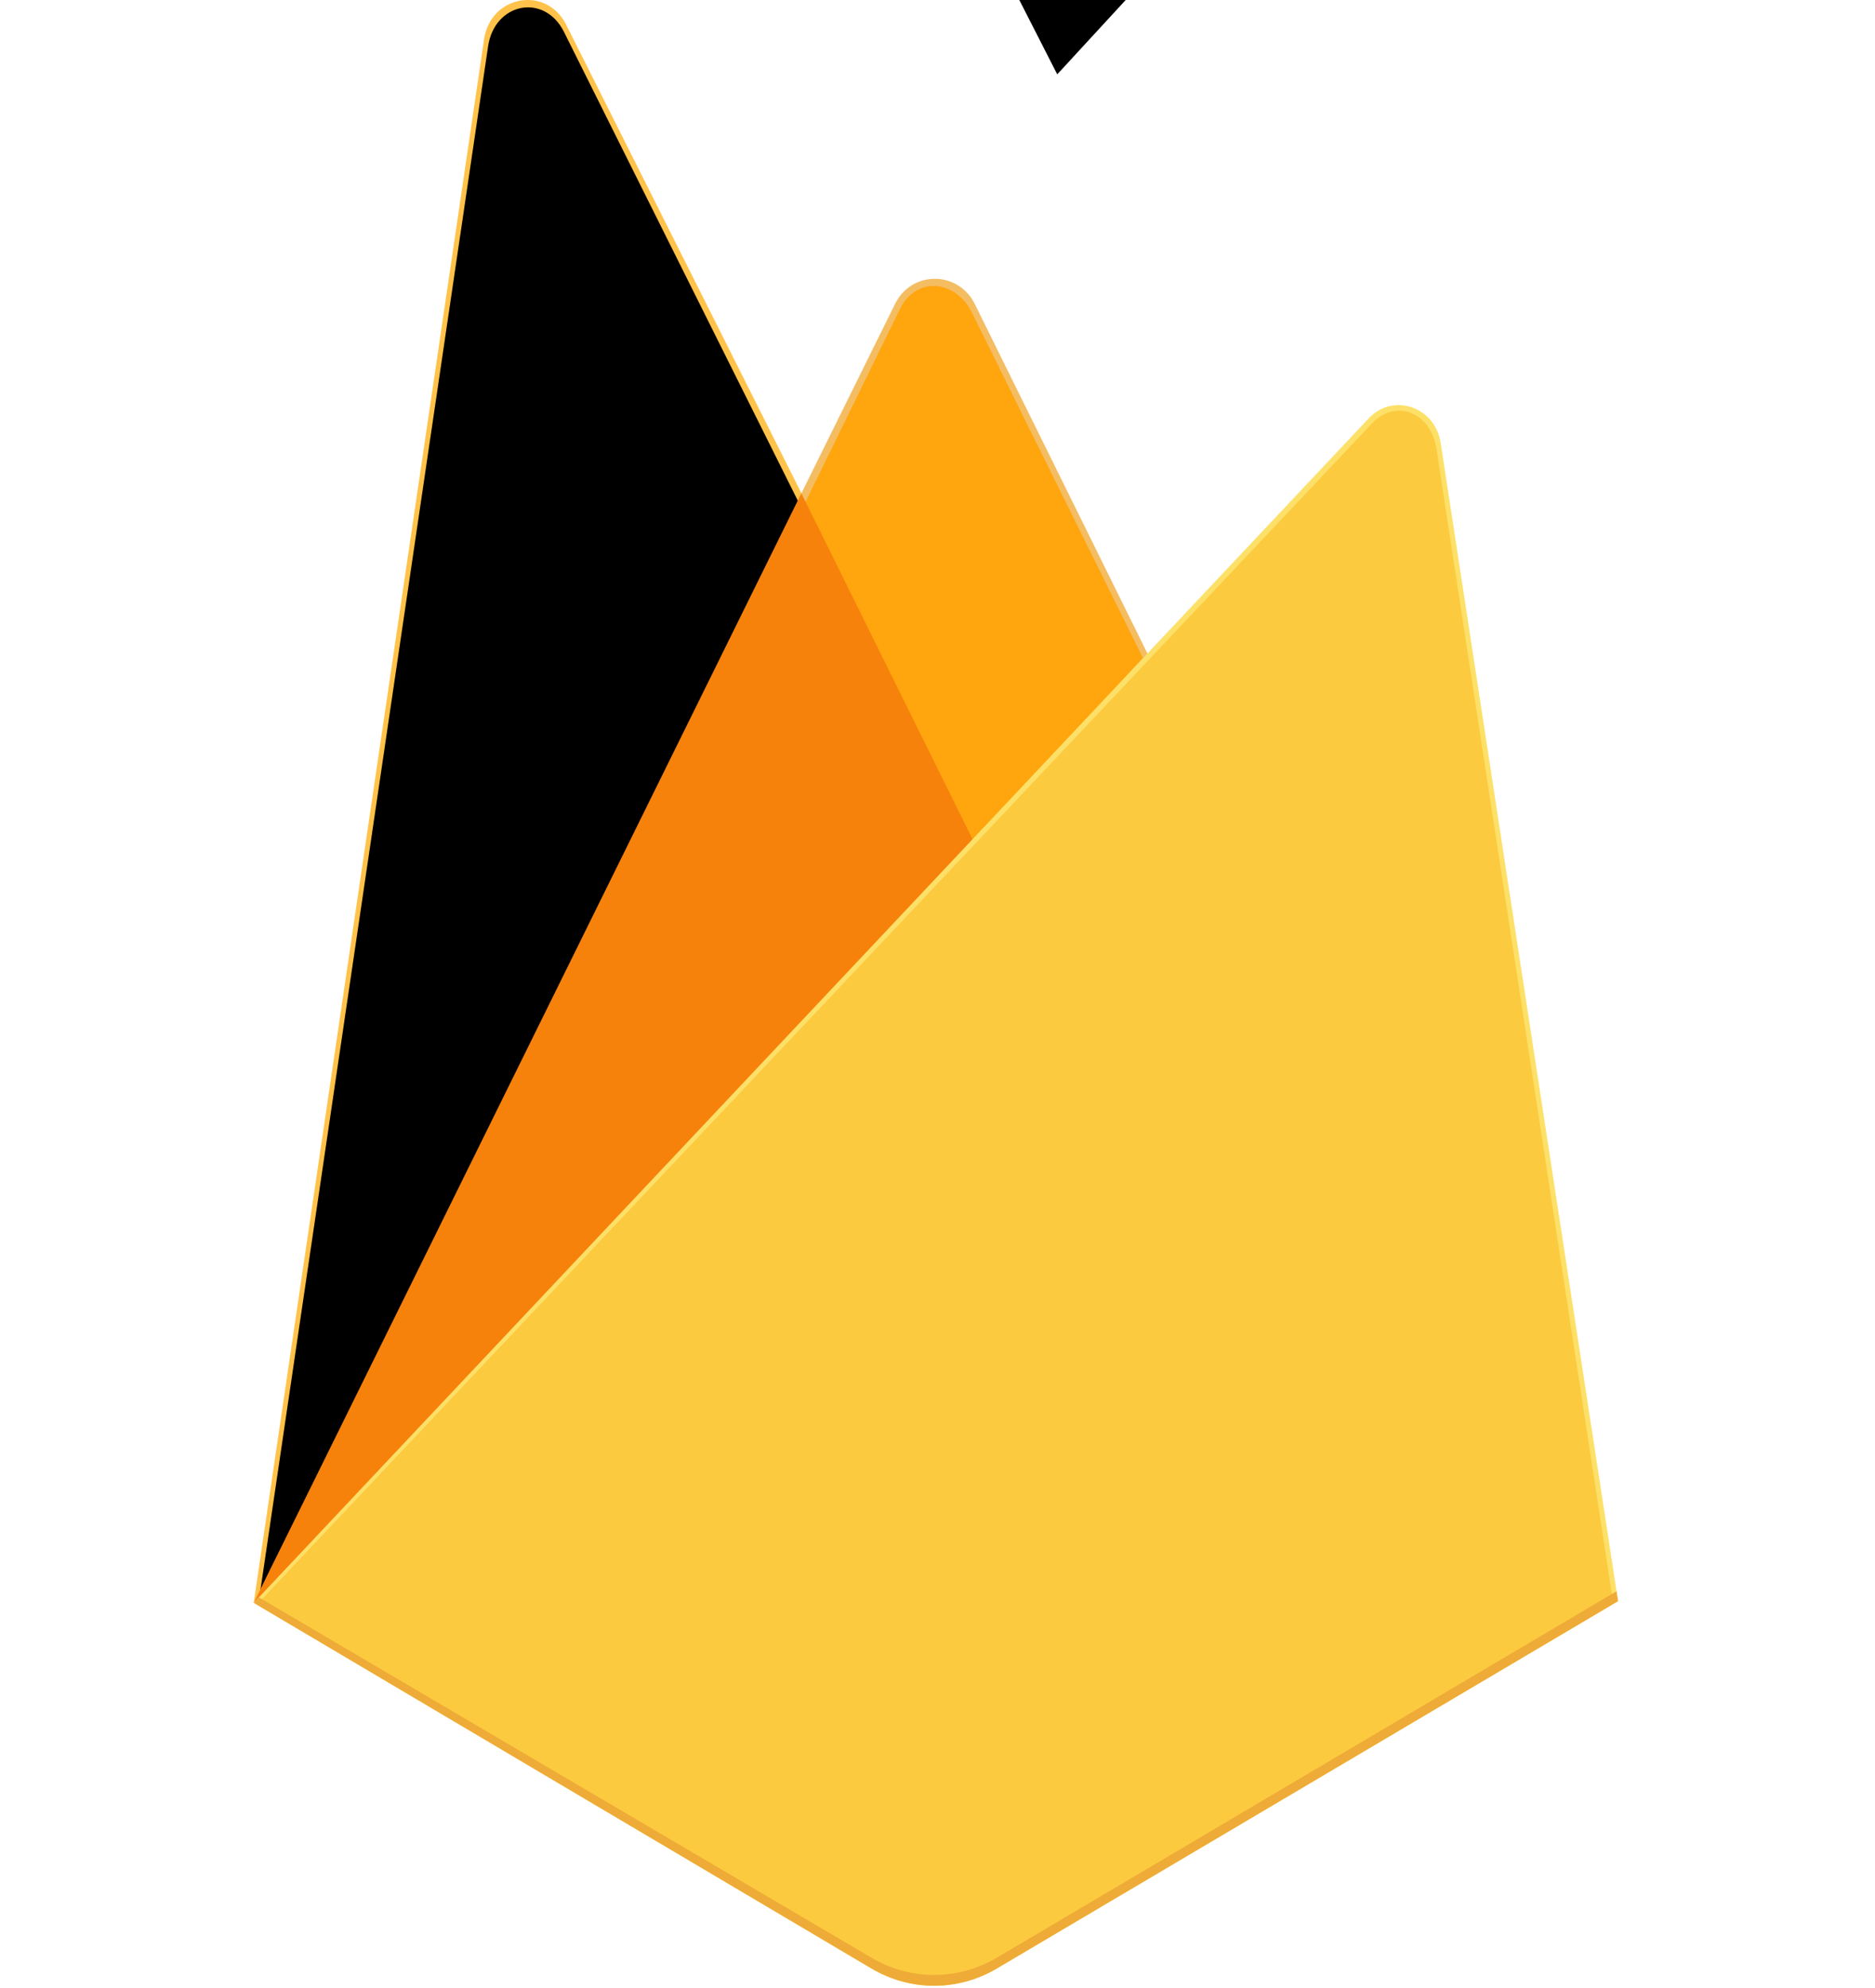 <svg width="50" height="53" viewBox="0 0 50 53" fill="none" xmlns="http://www.w3.org/2000/svg">
<path d="M6.766 42.732L7.069 42.283L21.371 13.516L21.402 13.211L15.097 0.658C14.568 -0.394 13.081 -0.128 12.908 1.05L6.766 42.732Z" fill="#FFC24A"/>
<path d="M6.945 42.39L7.174 41.917L21.326 13.451L15.037 0.847C14.514 -0.194 13.187 0.072 13.016 1.236L6.945 42.39Z" fill="#FFA712"/>
<g filter="url(#filter0_i_4310_58)">
<path d="M6.945 42.39L7.174 41.917L21.326 13.451L15.037 0.847C14.514 -0.194 13.187 0.072 13.016 1.236L6.945 42.39Z" fill="black"/>
</g>
<path d="M25.998 22.707L30.692 17.611L25.996 8.108C25.551 7.209 24.306 7.206 23.865 8.108L21.356 13.18V13.612L25.998 22.707Z" fill="#F4BD62"/>
<path d="M25.914 22.495L30.478 17.54L25.914 8.328C25.481 7.454 24.428 7.362 23.999 8.239L21.477 13.389L21.402 13.653L25.914 22.495Z" fill="#FFA50E"/>
<g filter="url(#filter1_i_4310_58)">
<path d="M25.914 22.495L30.478 17.54L25.914 8.328C25.481 7.454 24.428 7.362 23.999 8.239L21.477 13.389L21.402 13.653L25.914 22.495Z" fill="black"/>
</g>
<path d="M6.766 42.732L6.903 42.586L7.401 42.371L25.703 23.044L25.935 22.375L21.369 13.153L6.766 42.732Z" fill="#F6820C"/>
<path d="M26.584 52.479L43.148 42.687L38.418 11.809C38.27 10.843 37.151 10.461 36.499 11.154L6.766 42.732L23.235 52.478C24.276 53.094 25.543 53.095 26.584 52.479Z" fill="#FDE068"/>
<path d="M42.999 42.605L38.305 11.962C38.158 11.003 37.228 10.606 36.581 11.294L6.95 42.672L23.238 52.322C24.27 52.933 25.528 52.934 26.561 52.323L42.999 42.605Z" fill="#FCCA3F"/>
<path d="M26.584 52.191C25.543 52.806 24.276 52.806 23.235 52.19L6.899 42.583L6.766 42.732L23.235 52.478C24.276 53.094 25.543 53.095 26.584 52.479L43.148 42.687L43.107 42.423L26.584 52.191Z" fill="#EEAB37"/>
<defs>
<filter id="filter0_i_4310_58" x="6.945" y="0.197" width="14.382" height="42.193" filterUnits="userSpaceOnUse" color-interpolation-filters="sRGB">
<feFlood flood-opacity="0" result="BackgroundImageFix"/>
<feBlend mode="normal" in="SourceGraphic" in2="BackgroundImageFix" result="shape"/>
<feColorMatrix in="SourceAlpha" type="matrix" values="0 0 0 0 0 0 0 0 0 0 0 0 0 0 0 0 0 0 127 0" result="hardAlpha"/>
<feOffset/>
<feGaussianBlur stdDeviation="39.886"/>
<feComposite in2="hardAlpha" operator="arithmetic" k2="-1" k3="1"/>
<feColorMatrix type="matrix" values="0 0 0 0 0 0 0 0 0 0 0 0 0 0 0 0 0 0 0.06 0"/>
<feBlend mode="normal" in2="shape" result="effect1_innerShadow_4310_58"/>
</filter>
<filter id="filter1_i_4310_58" x="21.402" y="-8.329" width="11.356" height="30.824" filterUnits="userSpaceOnUse" color-interpolation-filters="sRGB">
<feFlood flood-opacity="0" result="BackgroundImageFix"/>
<feBlend mode="normal" in="SourceGraphic" in2="BackgroundImageFix" result="shape"/>
<feColorMatrix in="SourceAlpha" type="matrix" values="0 0 0 0 0 0 0 0 0 0 0 0 0 0 0 0 0 0 127 0" result="hardAlpha"/>
<feOffset dx="2.279" dy="-20.513"/>
<feGaussianBlur stdDeviation="7.977"/>
<feComposite in2="hardAlpha" operator="arithmetic" k2="-1" k3="1"/>
<feColorMatrix type="matrix" values="0 0 0 0 0 0 0 0 0 0 0 0 0 0 0 0 0 0 0.09 0"/>
<feBlend mode="normal" in2="shape" result="effect1_innerShadow_4310_58"/>
</filter>
</defs>
</svg>
